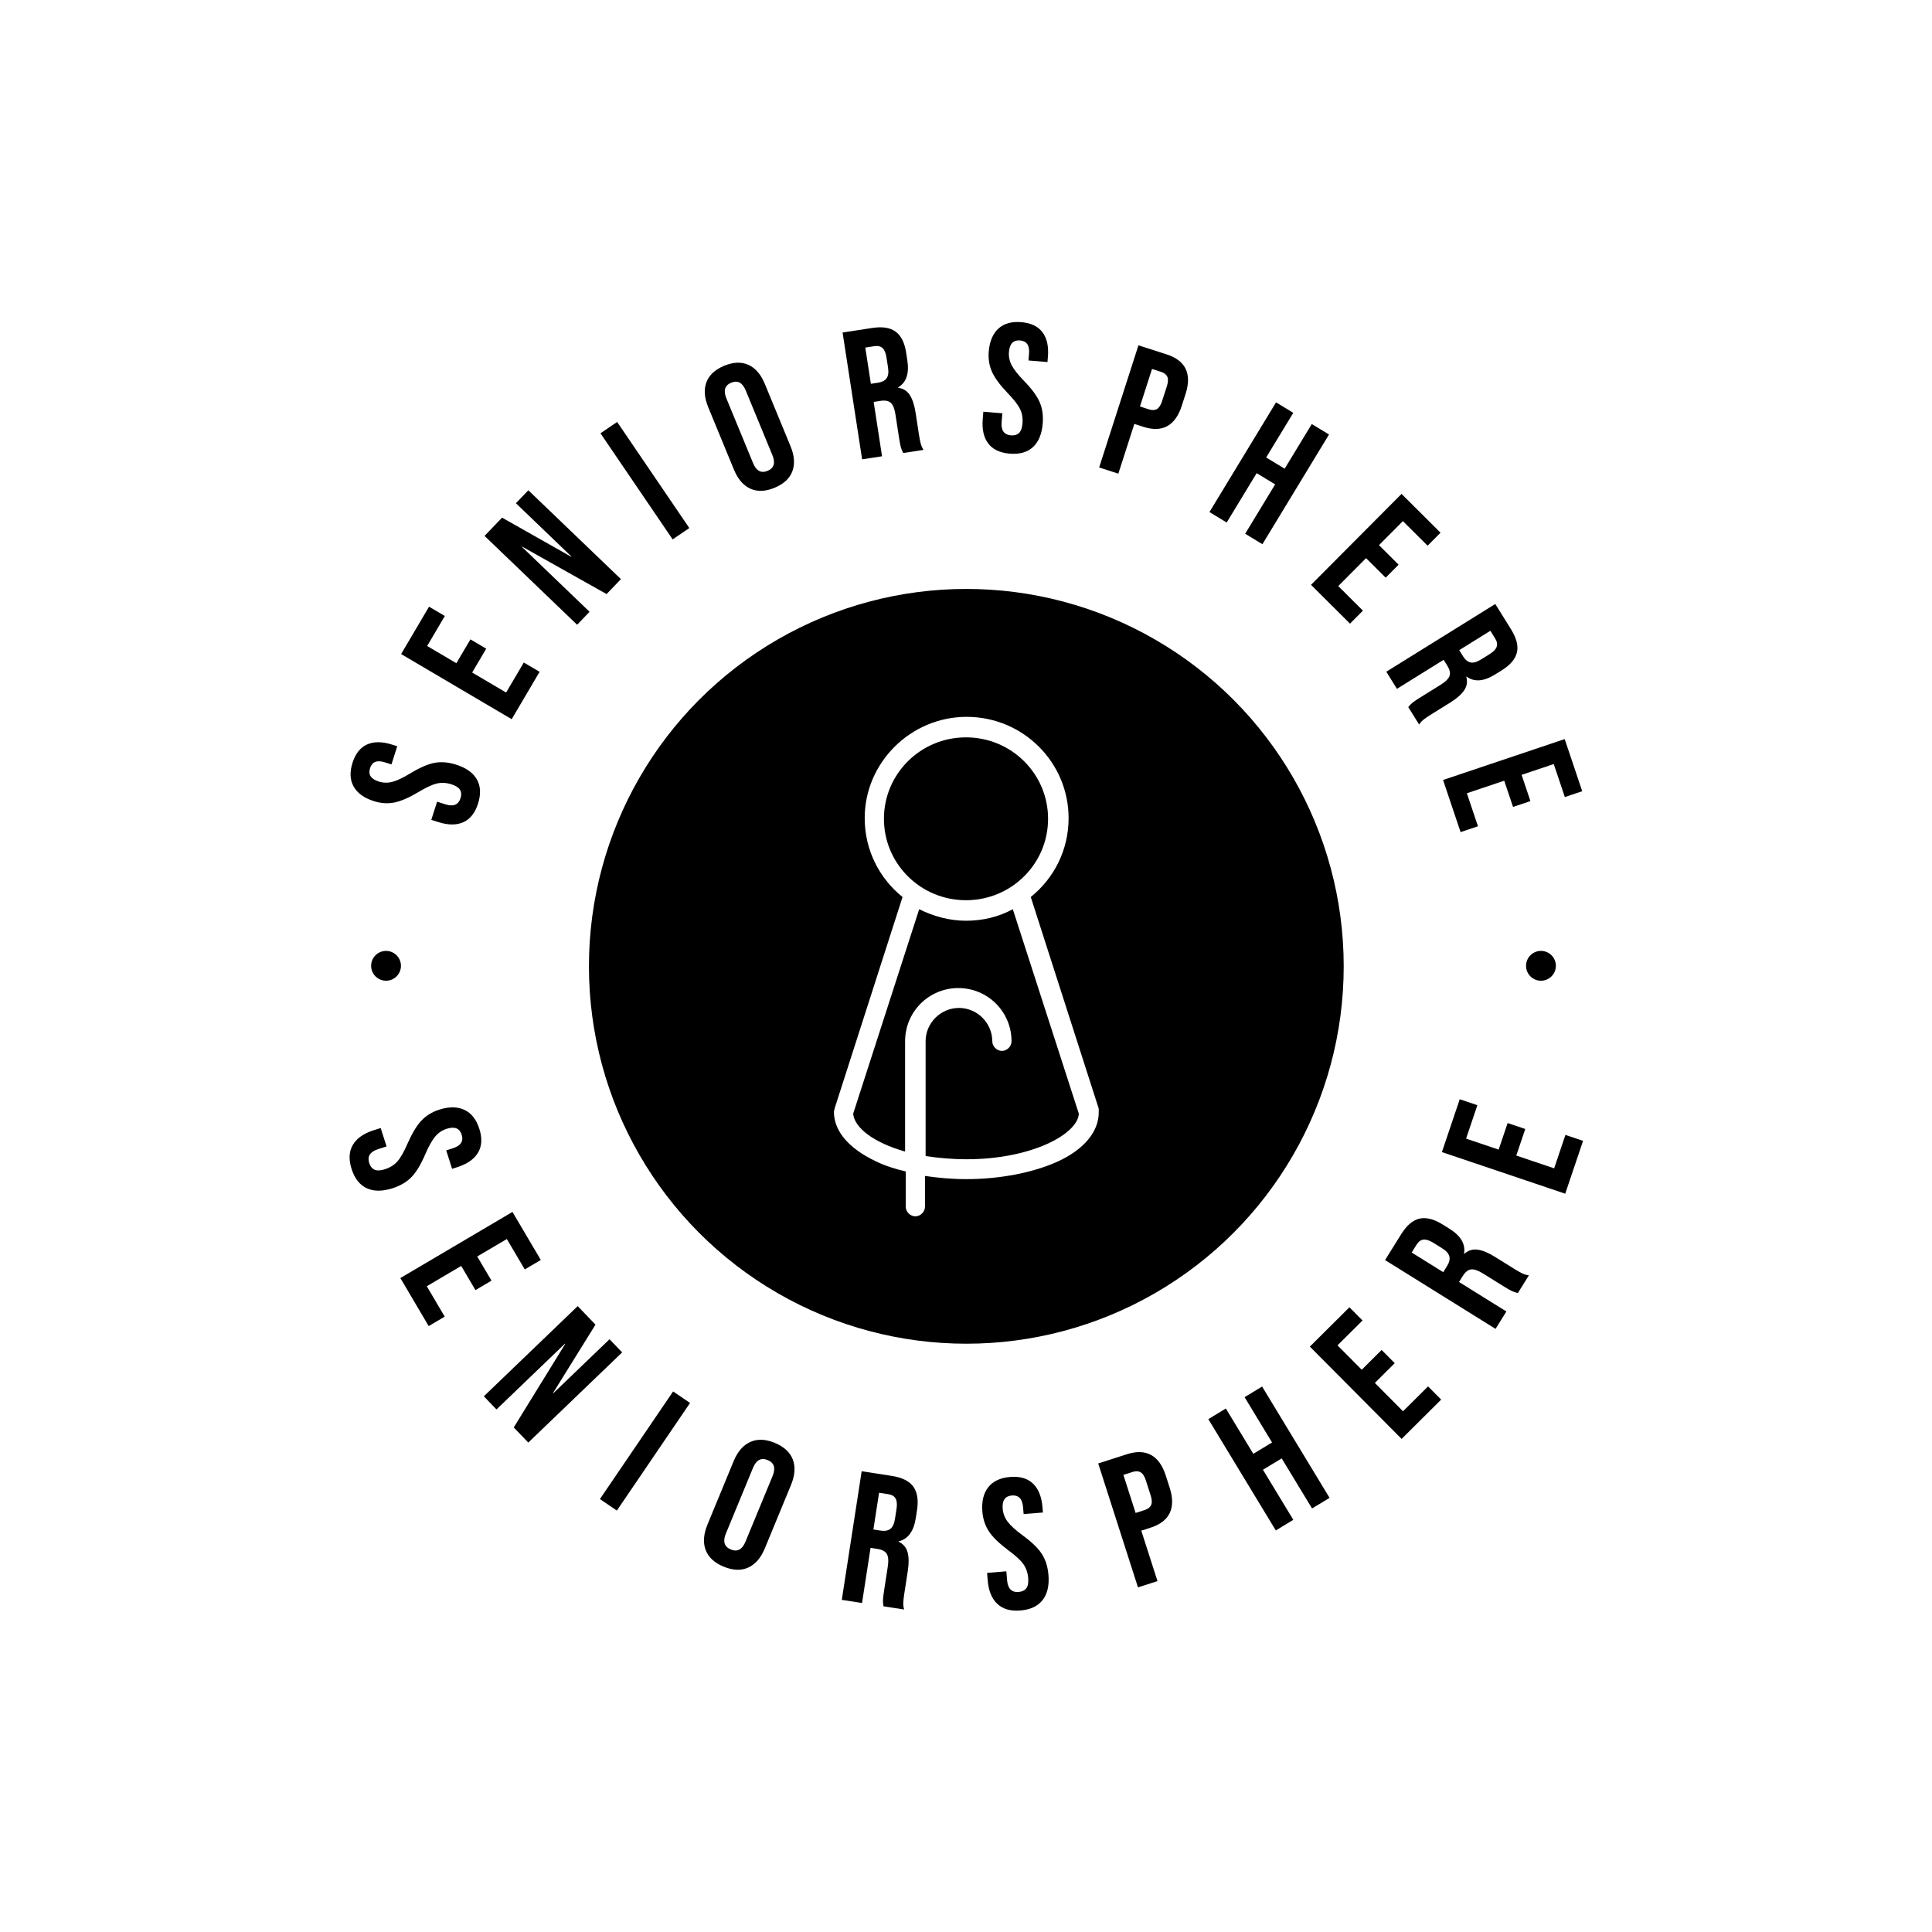 <svg xmlns="http://www.w3.org/2000/svg" version="1.1" xmlns:xlink="http://www.w3.org/1999/xlink" xmlns:svgjs="http://svgjs.dev/svgjs" width="1500" height="1500" viewBox="0 0 1500 1500"><rect width="1500" height="1500" fill="#ffffff"></rect><g transform="matrix(0.667,0,0,0.667,250,250.001)"><svg viewBox="0 0 280 280" data-background-color="#ffffff" preserveAspectRatio="xMidYMid meet" height="1500" width="1500" xmlns="http://www.w3.org/2000/svg" xmlns:xlink="http://www.w3.org/1999/xlink"><g id="tight-bounds" transform="matrix(1,0,0,1,0,0)"><svg viewBox="0 0 280 280" height="280" width="280"><g><svg viewBox="0 0 280 280" height="280" width="280"><g><svg viewBox="0 0 280 280" height="280" width="280"><g id="textblocktransform"><svg viewBox="0 0 280 280" height="280" width="280" id="textblock"><g><svg viewBox="0 0 280 280" height="280" width="280"><g transform="matrix(1,0,0,1,57.504,57.504)"><svg viewBox="0 0 164.992 164.992" height="164.992" width="164.992"><g id="icon-0"><circle r="82" cx="82.496" cy="82.496" fill="#000000" data-fill-palette-color="accent"></circle><svg xmlns="http://www.w3.org/2000/svg" xmlns:xlink="http://www.w3.org/1999/xlink" version="1.1" x="24.749" y="24.749" viewBox="8.6 11.019 82.9 77.981" enable-background="new 0 0 100 100" xml:space="preserve" height="115.494" width="115.494" class="icon-xg-0" data-fill-palette-color="quaternary" id="xg-0"><g display="none" fill="#ffffff" data-fill-palette-color="quaternary"><path display="inline" d="M70.6 75.1L60 42.1c3.6-2.9 5.9-7.3 5.9-12.3C65.9 21.1 58.8 14 50 14c-8.7 0-15.9 7.1-15.9 15.8 0 5 2.3 9.4 5.9 12.3l-10.6 33c0 0.2-0.1 0.3-0.1 0.5 0 3 2.3 5.7 6.5 7.7C39.6 85 44.7 86 50 86s10.4-1 14.2-2.7c4.2-1.9 6.5-4.7 6.5-7.7C70.6 75.4 70.6 75.2 70.6 75.1zM37.2 29.8c0-7 5.7-12.7 12.8-12.7s12.8 5.7 12.8 12.7S57.1 42.5 50 42.5 37.2 36.8 37.2 29.8zM50 82.9c-10.2 0-17.3-3.7-17.6-7.2l10.3-31.9c2.2 1.1 4.7 1.8 7.3 1.8s5.1-0.6 7.3-1.8l10.3 31.9C67.3 79.2 60.2 82.9 50 82.9z" fill="#ffffff" data-fill-palette-color="quaternary"></path></g><g display="none" fill="#ffffff" data-fill-palette-color="quaternary"><path display="inline" d="M91.4 70.4l-7-21.7c2.4-2 3.9-5 3.9-8.4 0-6.1-5-11-11.1-11s-11.1 4.9-11.1 11c0 3.3 1.5 6.3 3.9 8.4l-4 12.2-6.1-18.8c3.6-2.9 5.9-7.3 5.9-12.3C65.9 21.1 58.8 14 50 14c-8.7 0-15.9 7.1-15.9 15.8 0 5 2.3 9.4 5.9 12.3l-6 18.8-3.9-12.2c2.4-2 3.9-5 3.9-8.4 0-6.1-5-11-11.1-11s-11.1 4.9-11.1 11c0 3.3 1.5 6.3 3.9 8.4l-7 21.7c0 0.2-0.1 0.3-0.1 0.5 0 4.3 6.1 7.5 14.3 7.5 2.4 0 4.8-0.3 6.8-0.9 0.8 2.2 2.9 4.2 6.2 5.8C39.6 85 44.7 86 50 86s10.4-1 14.2-2.7c3.3-1.5 5.4-3.5 6.2-5.8 2.1 0.6 4.4 0.9 6.8 0.9 8.1 0 14.3-3.2 14.3-7.5C91.4 70.7 91.4 70.5 91.4 70.4zM69.1 40.4c0-4.4 3.6-8 8-8s8 3.6 8 8-3.6 8-8 8S69.1 44.8 69.1 40.4zM37.2 29.8c0-7 5.7-12.7 12.8-12.7s12.8 5.7 12.8 12.7S57.1 42.5 50 42.5 37.2 36.8 37.2 29.8zM14.8 40.4c0-4.4 3.6-8 8-8s8 3.6 8 8-3.6 8-8 8C18.4 48.3 14.8 44.8 14.8 40.4zM11.6 71l6.6-20.6c1.4 0.6 2.9 1 4.6 1 1.6 0 3.2-0.4 4.5-1l5 15.5-2.7 8.3c-2 0.7-4.4 1-6.9 1C16.1 75.3 11.9 72.9 11.6 71zM50 82.9c-10.2 0-17.3-3.7-17.6-7.2l10.3-31.9c2.2 1.1 4.7 1.8 7.3 1.8s5.1-0.6 7.3-1.8l10.3 31.9C67.3 79.2 60.2 82.9 50 82.9zM77.2 75.3c-2.5 0-4.9-0.4-6.9-1L67.6 66l5-15.5c1.4 0.6 2.9 1 4.6 1 1.6 0 3.2-0.4 4.5-1L88.4 71C88.1 72.9 83.9 75.3 77.2 75.3z" fill="#ffffff" data-fill-palette-color="quaternary"></path></g><g display="none" fill="#ffffff" data-fill-palette-color="quaternary"><path display="inline" d="M82.6 58.2h0.8c0.7 0 1.2-0.5 1.2-1.2v-4.1c0-0.7-0.5-1.2-1.2-1.2h-0.8c-0.1 0-0.3 0-0.4 0.1-0.4-3.1-3.1-5.5-6.4-5.5-1.8 0-3.4 0.7-4.6 1.9l-0.8-2.3c2.4-2 3.9-5 3.9-8.4 0-6.1-5-11-11.1-11s-11.1 4.9-11.1 11c0 3.3 1.5 6.3 3.9 8.4L52.1 58 46 39.2c3.6-2.9 5.9-7.3 5.9-12.3 0-8.7-7.1-15.8-15.9-15.8-8.7 0-15.9 7.1-15.9 15.8 0 5 2.3 9.4 5.9 12.3l-10.6 33c0 0.2-0.1 0.3-0.1 0.5 0 3 2.3 5.7 6.5 7.7 1.4 0.7 3 1.2 4.7 1.6v5.5c0 0.8 0.7 1.5 1.5 1.5s1.5-0.7 1.5-1.5v-4.8c2 0.3 4.2 0.5 6.4 0.5 5.3 0 10.4-1 14.2-2.7 3.3-1.5 5.4-3.5 6.2-5.8 2.1 0.6 4.4 0.9 6.8 0.9 1.3 0 2.5-0.1 3.7-0.2v0.1c0 0.7 0.5 1.2 1.2 1.2h1c0.1 0 0.3 0 0.4-0.1 0.4 3.1 3.1 5.5 6.4 5.5 3.2 0 5.9-2.4 6.4-5.5 0.1 0 0.3 0.1 0.4 0.1h0.8c0.7 0 1.2-0.5 1.2-1.2v-4.1c0-0.7-0.5-1.2-1.2-1.2h-0.8c-0.1 0-0.2 0-0.3 0.1V58.2C82.3 58.2 82.4 58.2 82.6 58.2zM72.4 56.5h6.8v15.1h-6.8V56.5zM75.8 49.3c1.9 0 3.4 1.5 3.4 3.4v0.7h-6.8v-0.7C72.4 50.8 73.9 49.3 75.8 49.3zM55.2 37.4c0-4.4 3.6-8 8-8s8 3.6 8 8-3.6 8-8 8S55.2 41.8 55.2 37.4zM23.2 26.9c0-7 5.7-12.7 12.8-12.7s12.8 5.7 12.8 12.7S43.1 39.6 36 39.6C29 39.6 23.2 33.9 23.2 26.9zM36 80c-2.3 0-4.4-0.2-6.4-0.5V61.6c0-2.9 2.4-5.2 5.2-5.2 2.9 0 5.2 2.4 5.2 5.2 0 0.8 0.7 1.5 1.5 1.5s1.5-0.7 1.5-1.5c0-4.6-3.7-8.3-8.3-8.3s-8.3 3.7-8.3 8.3v17.2c-4.9-1.4-7.9-3.7-8.1-5.9L28.6 41c2.2 1.1 4.7 1.8 7.3 1.8s5.1-0.6 7.3-1.8l7.2 22.3c0 0.2 0.1 0.3 0.2 0.5l2.9 9.1C53.3 76.2 46.2 80 36 80zM68.1 69.9c-0.7 0-1.2 0.5-1.2 1.2v1c-0.1 0-0.2 0-0.3 0-1.1 0.2-2.2 0.2-3.4 0.2-2.5 0-4.9-0.4-6.9-1L53.7 63l5-15.5c1.4 0.6 2.9 1 4.6 1 1.6 0 3.2-0.4 4.5-1l1.4 4.2c-0.1 0-0.1 0-0.2 0h-0.8c-0.7 0-1.2 0.5-1.2 1.2V57c0 0.7 0.5 1.2 1.2 1.2H69c0.1 0 0.2 0 0.3-0.1v11.8c-0.1 0-0.2-0.1-0.3-0.1L68.1 69.9 68.1 69.9zM75.8 78.8c-1.9 0-3.4-1.5-3.4-3.4v-0.7h6.8v0.7C79.2 77.3 77.6 78.8 75.8 78.8z" fill="#ffffff" data-fill-palette-color="quaternary"></path></g><g display="none" fill="#ffffff" data-fill-palette-color="quaternary"><g display="inline" fill="#ffffff" data-fill-palette-color="quaternary"><path d="M71.5 44l-6.1-3.5c0-1-0.6-1.8-1.3-2.3V29c0-0.8-0.7-1.5-1.5-1.5s-1.5 0.7-1.5 1.5v9.2c-0.8 0.5-1.3 1.4-1.3 2.4 0 1.6 1.3 2.9 2.9 2.9 0.5 0 0.9-0.1 1.3-0.3l6.1 3.5c0.2 0.1 0.5 0.2 0.8 0.2 0.5 0 1-0.3 1.3-0.8C72.5 45.4 72.3 44.5 71.5 44z" fill="#ffffff" data-fill-palette-color="quaternary"></path><path d="M62.6 21.9c-3 0-5.9 0.7-8.5 2C51.7 18.1 46 14 39.3 14c-8.7 0-15.9 7.1-15.9 15.8 0 5 2.3 9.4 5.9 12.3l-10.6 33c0 0.2-0.1 0.3-0.1 0.5 0 3 2.3 5.7 6.5 7.7C29 85 34 86 39.3 86s10.4-1 14.2-2.7c4.2-1.9 6.5-4.7 6.5-7.7 0-0.2 0-0.3-0.1-0.5l-5.7-17.7c2.6 1.3 5.4 2 8.3 2 10.3 0 18.7-8.4 18.7-18.7C81.3 30.3 72.9 21.9 62.6 21.9zM26.5 29.8c0-7 5.7-12.7 12.8-12.7 5.9 0 10.8 4 12.3 9.3 0 0.1 0 0.2 0.1 0.3 0.2 1 0.4 2 0.4 3.1 0 7-5.7 12.7-12.8 12.7C32.3 42.5 26.5 36.8 26.5 29.8zM39.3 82.9c-10.2 0-17.3-3.7-17.6-7.2L32 43.8c2.2 1.1 4.7 1.8 7.3 1.8s5.1-0.6 7.3-1.8l3.3 10.3c0 0.1 0 0.2 0.1 0.3l6.9 21.4C56.6 79.2 49.5 82.9 39.3 82.9zM62.6 56.3c-3.6 0-7-1.2-9.8-3.4l-3.5-10.8c3.6-2.9 5.9-7.3 5.9-12.3 0-1-0.1-2-0.3-2.9 2.3-1.3 4.9-2 7.6-2 8.6 0 15.7 7 15.7 15.7S71.2 56.3 62.6 56.3z" fill="#ffffff" data-fill-palette-color="quaternary"></path></g></g><g display="none" fill="#ffffff" data-fill-palette-color="quaternary"><path display="inline" d="M70.6 78.2L59.9 45c3.6-2.9 5.9-7.3 5.9-12.3 0-2.4-0.6-4.8-1.6-6.9 0-0.1 0.1-0.3 0.1-0.4V12.6c0-0.6-0.3-1.1-0.8-1.4-0.5-0.3-1.1-0.2-1.6 0.1-0.4 0.3-1.8 0.9-2.6 1.3-0.6 0.2-0.9 0.8-0.9 1.4 0 2.3-0.9 3.9-2.2 3.9-1.5 0-2.2-0.8-2.2-2.5 0-0.4-0.2-0.8-0.5-1.1s-0.7-0.4-1.1-0.4c-1.5 0.1-3 0.1-4.6 0-0.4 0-0.8 0.1-1.1 0.4-0.3 0.3-0.5 0.7-0.5 1.1 0 1.8-0.7 2.5-2.2 2.5-1.3 0-2.2-1.7-2.2-3.9 0-0.6-0.4-1.2-0.9-1.4-0.8-0.4-2.2-1-2.6-1.3-0.5-0.3-1.1-0.4-1.6-0.1-0.5 0.3-0.8 0.8-0.8 1.4v12.8c0 0.2 0 0.3 0.1 0.5-1 2.1-1.6 4.5-1.6 6.8 0 5 2.3 9.4 5.9 12.3L29.4 78.2c-0.1 3.1 2.2 5.9 6.5 7.9 3.8 1.8 8.8 2.7 14.2 2.7 5.3 0 10.4-1 14.2-2.7C68.5 84.2 70.8 81.3 70.6 78.2zM38.7 15.9c0.2 1.2 0.6 2.2 1.2 3.1 1 1.3 2.4 2.1 3.9 2.1 2.7 0 4.6-1.5 5.1-4 0.7 0 1.3 0 2 0 0.5 2.5 2.4 4 5.1 4 1.5 0 2.9-0.7 3.9-2.1 0.6-0.9 1-1.9 1.2-3.1v8.7c-2.9 1.8-7.7 2.6-11.3 2.6-4.9 0-9-1.2-11.3-2.6v-8.7H38.7zM37.2 32.8c0-1.7 0.3-3.4 1-4.9 2.6 1.3 6.7 2.5 11.8 2.5s9.2-1.2 11.8-2.5c0.7 1.6 1 3.2 1 4.9 0 7-5.7 12.7-12.8 12.7S37.2 39.8 37.2 32.8zM50 85.8c-10.1 0-17.3-3.7-17.6-7.2l10.3-31.9c2.2 1.1 4.7 1.8 7.3 1.8s5.1-0.6 7.3-1.8l10.3 31.9C67.3 82.1 60.1 85.8 50 85.8z" fill="#ffffff" data-fill-palette-color="quaternary"></path></g><g fill="#ffffff" data-fill-palette-color="quaternary"><path d="M70.7 72.2l-10.6-33c3.6-2.9 5.9-7.3 5.9-12.3 0-8.7-7.1-15.8-15.9-15.8-8.7 0-15.9 7.1-15.9 15.8 0 5 2.3 9.4 5.9 12.3l-10.6 33c0 0.2-0.1 0.3-0.1 0.5 0 3 2.3 5.7 6.5 7.7 1.4 0.7 3 1.2 4.7 1.6v5.5c0 0.8 0.7 1.5 1.5 1.5 0.8 0 1.5-0.7 1.5-1.5v-4.8c2 0.3 4.2 0.5 6.4 0.5 5.3 0 10.4-1 14.2-2.7 4.2-1.9 6.5-4.7 6.5-7.7C70.7 72.5 70.7 72.4 70.7 72.2zM37.2 27c0-7 5.7-12.7 12.8-12.7S62.8 20 62.8 27s-5.7 12.7-12.8 12.7S37.2 34 37.2 27zM50.1 80.1c-2.3 0-4.4-0.2-6.4-0.5V61.7c0-2.9 2.4-5.2 5.2-5.2 2.9 0 5.2 2.4 5.2 5.2 0 0.8 0.7 1.5 1.5 1.5 0.8 0 1.5-0.7 1.5-1.5 0-4.6-3.7-8.3-8.3-8.3s-8.3 3.7-8.3 8.3v17.2c-4.9-1.4-7.9-3.7-8.1-5.9l10.3-31.9c2.2 1.1 4.7 1.8 7.3 1.8s5.1-0.6 7.3-1.8L67.6 73C67.4 76.2 60.2 80.1 50.1 80.1z" fill="#ffffff" data-fill-palette-color="quaternary"></path></g></svg></g></svg></g><g id="text-0"><path d="M33.908 104.639c-0.646 2.024-1.71 3.371-3.192 4.041-1.482 0.67-3.298 0.662-5.448-0.024v0l-1.518-0.484 1.259-3.947 1.821 0.581c1.72 0.549 2.81 0.102 3.271-1.339v0c0.226-0.708 0.189-1.313-0.112-1.813-0.3-0.5-0.919-0.899-1.854-1.198v0c-1.113-0.355-2.174-0.415-3.183-0.179-1.009 0.236-2.326 0.847-3.951 1.833v0c-2.067 1.236-3.823 2-5.267 2.292-1.445 0.292-2.939 0.191-4.482-0.301v0c-2.1-0.67-3.556-1.72-4.368-3.15-0.812-1.43-0.895-3.157-0.25-5.18v0c0.638-1.999 1.695-3.327 3.173-3.984 1.478-0.657 3.292-0.643 5.443 0.043v0l1.1 0.351-1.259 3.947-1.366-0.436c-0.911-0.291-1.631-0.325-2.162-0.105-0.53 0.221-0.905 0.673-1.122 1.357v0c-0.444 1.391 0.182 2.357 1.877 2.898v0c0.961 0.307 1.942 0.334 2.942 0.081 1-0.252 2.313-0.872 3.938-1.858v0c2.075-1.261 3.837-2.023 5.286-2.286 1.449-0.262 3.009-0.127 4.679 0.406v0c2.176 0.694 3.674 1.764 4.494 3.211 0.821 1.446 0.904 3.194 0.251 5.243z" fill="#000000" data-fill-palette-color="primary"></path><path d="M41.214 86.305l-24.022-14.155 6.066-10.295 3.431 2.022-3.841 6.521 6.348 3.74 3.054-5.182 3.431 2.022-3.053 5.182 7.378 4.348 3.842-6.521 3.432 2.023z" fill="#000000" data-fill-palette-color="primary"></path><path d="M55.434 65.783l-20.116-19.307 3.807-3.966 14.992 8.482 0.055-0.058-12.041-11.556 2.703-2.817 20.116 19.307-3.117 3.248-18.325-10.301-0.055 0.057 14.684 14.094z" fill="#000000" data-fill-palette-color="primary"></path><path d="M76.188 47.236l-15.681-23.055 3.623-2.464 15.681 23.054z" fill="#000000" data-fill-palette-color="primary"></path><path d="M98.33 36.022c-1.989 0.82-3.743 0.883-5.265 0.188-1.521-0.694-2.707-2.072-3.557-4.134v0l-5.586-13.552c-0.85-2.062-0.98-3.876-0.39-5.44 0.59-1.564 1.879-2.757 3.868-3.577v0c1.989-0.82 3.743-0.883 5.265-0.188 1.521 0.694 2.707 2.072 3.557 4.135v0l5.586 13.551c0.85 2.062 0.98 3.876 0.39 5.44-0.59 1.564-1.879 2.757-3.868 3.577zM96.812 32.339c1.399-0.577 1.75-1.712 1.052-3.406v0l-5.799-14.067c-0.698-1.694-1.747-2.253-3.147-1.676v0c-1.399 0.577-1.75 1.712-1.052 3.406v0l5.799 14.068c0.698 1.694 1.747 2.253 3.147 1.675z" fill="#000000" data-fill-palette-color="primary"></path><path d="M117.358 29.843l-4.246-27.557 6.417-0.988c2.231-0.344 3.938-0.076 5.121 0.803 1.183 0.879 1.941 2.394 2.273 4.546v0l0.26 1.693c0.441 2.861-0.225 4.817-1.997 5.869v0l0.012 0.079c1.098 0.153 1.939 0.682 2.522 1.586 0.583 0.904 0.999 2.17 1.25 3.798v0l0.746 4.842c0.121 0.787 0.246 1.42 0.372 1.897 0.127 0.477 0.332 0.936 0.615 1.376v0l-4.409 0.68c-0.226-0.422-0.396-0.826-0.509-1.212-0.113-0.386-0.249-1.09-0.406-2.113v0l-0.776-5.039c-0.194-1.26-0.533-2.108-1.017-2.544-0.484-0.436-1.224-0.577-2.221-0.423v0l-1.496 0.23 1.819 11.81zM119.262 13.429l1.575-0.242c0.866-0.133 1.481-0.457 1.846-0.97 0.364-0.513 0.466-1.294 0.303-2.344v0l-0.327-2.126c-0.154-0.997-0.442-1.692-0.865-2.083-0.423-0.392-1.015-0.529-1.776-0.411v0l-1.969 0.303z" fill="#000000" data-fill-palette-color="primary"></path><path d="M149.416 28.603c-2.117-0.177-3.668-0.912-4.652-2.207-0.985-1.295-1.383-3.066-1.196-5.316v0l0.133-1.588 4.128 0.345-0.159 1.905c-0.15 1.799 0.529 2.762 2.037 2.888v0c0.741 0.062 1.321-0.11 1.742-0.514 0.42-0.405 0.671-1.097 0.753-2.076v0c0.097-1.164-0.082-2.212-0.538-3.142-0.455-0.931-1.346-2.077-2.671-3.441v0c-1.667-1.738-2.804-3.278-3.411-4.621-0.607-1.343-0.844-2.822-0.709-4.436v0c0.183-2.196 0.881-3.85 2.092-4.962 1.212-1.111 2.876-1.579 4.993-1.402v0c2.091 0.174 3.621 0.908 4.593 2.202 0.971 1.293 1.363 3.065 1.176 5.314v0l-0.096 1.151-4.128-0.344 0.119-1.429c0.079-0.953-0.048-1.663-0.382-2.13-0.334-0.468-0.858-0.731-1.573-0.791v0c-1.455-0.121-2.257 0.704-2.405 2.477v0c-0.084 1.006 0.109 1.968 0.579 2.887 0.47 0.919 1.367 2.059 2.692 3.422v0c1.693 1.74 2.83 3.287 3.41 4.641 0.58 1.354 0.797 2.904 0.651 4.651v0c-0.19 2.276-0.898 3.975-2.124 5.099-1.226 1.123-2.911 1.596-5.054 1.417z" fill="#000000" data-fill-palette-color="primary"></path><path d="M168.86 31.61l8.538-26.542 6.142 1.975c2.073 0.667 3.449 1.723 4.128 3.169 0.679 1.446 0.672 3.243-0.019 5.392v0l-0.842 2.616c-0.691 2.149-1.734 3.613-3.128 4.391-1.394 0.779-3.128 0.835-5.2 0.169v0l-1.972-0.635-3.476 10.807zM177.727 18.353l1.971 0.635c0.683 0.22 1.255 0.195 1.719-0.075 0.463-0.269 0.841-0.859 1.134-1.769v0l1.012-3.148c0.293-0.91 0.329-1.61 0.11-2.098-0.219-0.489-0.67-0.843-1.352-1.063v0l-1.972-0.634z" fill="#000000" data-fill-palette-color="primary"></path><path d="M192.827 41.294l14.47-23.833 3.745 2.274-5.891 9.703 4.017 2.439 5.892-9.703 3.745 2.274-14.47 23.833-3.746-2.274 6.512-10.725-4.018-2.439-6.511 10.725z" fill="#000000" data-fill-palette-color="primary"></path><path d="M214.896 57.109l19.672-19.759 8.469 8.431-2.811 2.823-5.363-5.34-5.199 5.222 4.262 4.244-2.81 2.822-4.262-4.243-6.042 6.069 5.363 5.339-2.81 2.823z" fill="#000000" data-fill-palette-color="primary"></path><path d="M231.254 75.988l23.681-14.717 3.428 5.514c1.191 1.917 1.615 3.592 1.27 5.025-0.344 1.433-1.441 2.725-3.29 3.874v0l-1.455 0.904c-2.458 1.528-4.519 1.683-6.182 0.466v0l-0.068 0.042c0.29 1.07 0.133 2.051-0.47 2.942-0.603 0.891-1.604 1.771-3.002 2.64v0l-4.161 2.586c-0.677 0.421-1.21 0.783-1.599 1.087-0.389 0.304-0.731 0.673-1.024 1.106v0l-2.355-3.789c0.299-0.374 0.604-0.688 0.914-0.944 0.31-0.255 0.905-0.656 1.785-1.203v0l4.33-2.691c1.083-0.673 1.729-1.317 1.941-1.933 0.211-0.616 0.051-1.352-0.482-2.209v0l-0.799-1.286-10.149 6.308zM247.099 71.3l0.841 1.353c0.463 0.744 1.001 1.183 1.616 1.317 0.615 0.134 1.373-0.08 2.275-0.64v0l1.827-1.136c0.857-0.533 1.383-1.07 1.577-1.613 0.194-0.543 0.088-1.141-0.319-1.795v0l-1.051-1.692z" fill="#000000" data-fill-palette-color="primary"></path><path d="M243.587 99.512l26.428-8.887 3.809 11.326-3.775 1.27-2.413-7.173-6.984 2.348 1.917 5.701-3.776 1.27-1.917-5.701-8.117 2.729 2.412 7.174-3.775 1.269z" fill="#000000" data-fill-palette-color="primary"></path><path d="M10.674 139.889c0-1.79 1.451-3.241 3.241-3.241 1.79 0 3.241 1.451 3.24 3.241 0 1.79-1.451 3.241-3.24 3.241-1.79 0-3.241-1.451-3.241-3.241z" fill="#000000" data-fill-palette-color="primary"></path><path d="M261.618 139.889c0-1.79 1.451-3.241 3.241-3.241 1.79 0 3.241 1.451 3.241 3.241 0 1.79-1.451 3.241-3.241 3.241-1.79 0-3.241-1.451-3.241-3.241z" fill="#000000" data-fill-palette-color="primary"></path></g><g id="text-1"><path d="M6.429 184.032c-0.657-2.055-0.569-3.794 0.265-5.218 0.832-1.43 2.336-2.493 4.51-3.189v0l1.546-0.494 1.28 4.002-1.849 0.592c-1.745 0.558-2.384 1.568-1.917 3.028v0c0.231 0.721 0.617 1.2 1.16 1.438 0.543 0.238 1.289 0.205 2.238-0.099v0c1.132-0.362 2.046-0.937 2.741-1.724 0.688-0.792 1.414-2.073 2.179-3.844v0c0.985-2.239 1.986-3.901 3.005-4.986 1.023-1.094 2.319-1.892 3.887-2.393v-0.001c2.125-0.68 3.945-0.666 5.461 0.042 1.514 0.701 2.599 2.079 3.256 4.133v0c0.647 2.023 0.553 3.744-0.283 5.162-0.838 1.411-2.345 2.465-4.52 3.16v0l-1.119 0.358-1.281-4.003 1.385-0.442c0.923-0.295 1.539-0.691 1.847-1.187 0.308-0.496 0.352-1.088 0.132-1.778v0c-0.451-1.41-1.536-1.84-3.256-1.29v0c-0.974 0.311-1.8 0.865-2.48 1.661-0.679 0.796-1.402 2.079-2.166 3.85v0c-0.97 2.262-1.977 3.929-3.021 5.002-1.046 1.066-2.413 1.87-4.101 2.41v0c-2.207 0.706-4.075 0.704-5.606-0.005-1.532-0.716-2.63-2.11-3.293-4.185z" fill="#000000" data-fill-palette-color="primary"></path><path d="M17.026 207.735l24.357-14.369 6.158 10.438-3.482 2.054-3.896-6.604-6.433 3.794 3.097 5.249-3.482 2.055-3.097-5.249-7.479 4.412 3.896 6.604-3.482 2.054z" fill="#000000" data-fill-palette-color="primary"></path><path d="M35.165 233.426l20.395-19.592 3.863 4.021-9.214 14.844 0.055 0.058 12.208-11.728 2.746 2.858-20.395 19.592-3.16-3.289 11.189-18.149-0.055-0.058-14.886 14.301z" fill="#000000" data-fill-palette-color="primary"></path><path d="M60.386 255.755l15.905-23.384 3.68 2.503-15.905 23.384z" fill="#000000" data-fill-palette-color="primary"></path><path d="M87.275 270.441c-2.013-0.831-3.319-2.042-3.919-3.633-0.594-1.588-0.46-3.426 0.401-5.511v0l5.676-13.752c0.861-2.086 2.063-3.483 3.604-4.19 1.548-0.704 3.328-0.641 5.341 0.19v0c2.019 0.833 3.328 2.045 3.928 3.636 0.594 1.588 0.46 3.426-0.401 5.512v0l-5.676 13.752c-0.861 2.086-2.063 3.483-3.604 4.189-1.548 0.704-3.331 0.64-5.35-0.193zM88.818 266.704c1.424 0.588 2.49 0.022 3.199-1.696v0l5.89-14.267c0.709-1.718 0.352-2.871-1.072-3.459v0c-1.418-0.585-2.481-0.019-3.19 1.7v0l-5.889 14.267c-0.709 1.718-0.355 2.87 1.062 3.455z" fill="#000000" data-fill-palette-color="primary"></path><path d="M112.942 277.659l4.319-27.948 6.515 1.006c2.263 0.35 3.832 1.13 4.707 2.34 0.873 1.216 1.142 2.914 0.805 5.092v0l-0.266 1.722c-0.448 2.9-1.69 4.589-3.726 5.067v0l-0.012 0.079c1.014 0.479 1.665 1.245 1.953 2.296 0.286 1.059 0.302 2.411 0.048 4.058v0l-0.759 4.911c-0.124 0.8-0.197 1.451-0.221 1.951-0.024 0.5 0.036 1.006 0.179 1.519v0l-4.478-0.692c-0.087-0.477-0.127-0.92-0.117-1.328 0.009-0.408 0.094-1.131 0.254-2.167v0l0.789-5.108c0.198-1.279 0.129-2.204-0.206-2.773-0.335-0.569-1.008-0.932-2.019-1.087v0l-1.515-0.235-1.851 11.977zM119.809 262.367l1.595 0.246c0.879 0.136 1.573 0.011 2.083-0.373 0.51-0.385 0.846-1.109 1.01-2.171v0l0.333-2.156c0.156-1.01 0.089-1.77-0.202-2.278-0.291-0.508-0.823-0.822-1.597-0.942v0l-1.988-0.307z" fill="#000000" data-fill-palette-color="primary"></path><path d="M151.761 279.964c-2.15 0.178-3.825-0.299-5.025-1.432-1.206-1.132-1.904-2.836-2.092-5.113v0l-0.134-1.617 4.188-0.347 0.16 1.935c0.151 1.826 0.991 2.676 2.519 2.549v0c0.754-0.063 1.308-0.332 1.662-0.808 0.354-0.476 0.489-1.21 0.407-2.202v0c-0.098-1.184-0.453-2.204-1.063-3.059-0.617-0.848-1.702-1.844-3.255-2.988v0c-1.96-1.463-3.354-2.813-4.183-4.049-0.836-1.243-1.322-2.685-1.458-4.326v0c-0.184-2.223 0.238-3.993 1.269-5.311 1.023-1.317 2.61-2.065 4.76-2.243v0c2.117-0.176 3.772 0.303 4.965 1.437 1.186 1.134 1.874 2.839 2.063 5.115v0l0.097 1.171-4.188 0.347-0.12-1.449c-0.08-0.966-0.327-1.655-0.741-2.067-0.414-0.412-0.981-0.588-1.702-0.528v0c-1.475 0.122-2.138 1.083-1.99 2.882v0c0.084 1.019 0.438 1.949 1.061 2.79 0.623 0.841 1.711 1.833 3.264 2.977v0c1.986 1.454 3.384 2.81 4.195 4.069 0.804 1.259 1.279 2.772 1.425 4.538v0c0.191 2.309-0.231 4.129-1.266 5.461-1.042 1.332-2.648 2.088-4.818 2.268z" fill="#000000" data-fill-palette-color="primary"></path><path d="M177.298 274.943l-8.642-26.927 6.239-2.003c2.099-0.673 3.857-0.614 5.276 0.179 1.41 0.788 2.466 2.273 3.165 4.454v0l0.852 2.655c0.7 2.181 0.706 4.002 0.017 5.464-0.693 1.47-2.088 2.542-4.186 3.215v0l-2.001 0.643 3.518 10.96zM176.783 258.773l2-0.642c0.689-0.221 1.145-0.58 1.37-1.077 0.224-0.497 0.188-1.207-0.109-2.131v0l-1.025-3.195c-0.296-0.923-0.679-1.518-1.148-1.786-0.471-0.274-1.052-0.3-1.741-0.079v0l-2.001 0.642z" fill="#000000" data-fill-palette-color="primary"></path><path d="M207.243 262.573l-14.66-24.184 3.806-2.308 5.968 9.844 4.07-2.467-5.967-9.844 3.806-2.308 14.66 24.185-3.806 2.307-6.597-10.883-4.071 2.468 6.597 10.882z" fill="#000000" data-fill-palette-color="primary"></path><path d="M234.582 242.685l-19.937-20.057 8.594-8.544 2.851 2.868-5.438 5.405 5.265 5.297 4.322-4.296 2.85 2.867-4.322 4.296 6.122 6.159 5.438-5.406 2.85 2.867z" fill="#000000" data-fill-palette-color="primary"></path><path d="M254.992 218.775l-24.007-14.949 3.485-5.596c1.211-1.944 2.544-3.081 4-3.409 1.462-0.325 3.128 0.094 4.999 1.259v0l1.479 0.921c2.491 1.551 3.556 3.356 3.197 5.416v0l0.068 0.042c0.839-0.745 1.799-1.042 2.879-0.894 1.086 0.152 2.336 0.669 3.751 1.55v0l4.218 2.626c0.688 0.428 1.257 0.751 1.707 0.97 0.451 0.218 0.94 0.362 1.467 0.432v0l-2.395 3.846c-0.473-0.107-0.896-0.245-1.267-0.414-0.372-0.169-1.003-0.531-1.894-1.085v0l-4.387-2.731c-1.099-0.684-1.976-0.984-2.631-0.899-0.655 0.085-1.253 0.561-1.793 1.429v0l-0.81 1.301 10.287 6.406zM243.626 206.453l0.852-1.369c0.47-0.755 0.628-1.443 0.475-2.062-0.154-0.62-0.687-1.214-1.6-1.783v0l-1.851-1.152c-0.868-0.54-1.593-0.777-2.175-0.709-0.582 0.068-1.08 0.434-1.494 1.099v0l-1.063 1.708z" fill="#000000" data-fill-palette-color="primary"></path><path d="M270.132 189.404l-26.796-9.04 3.873-11.483 3.831 1.292-2.451 7.265 7.077 2.388 1.948-5.775 3.831 1.293-1.948 5.774 8.227 2.776 2.451-7.266 3.831 1.293z" fill="#000000" data-fill-palette-color="primary"></path></g></svg></g></svg></g></svg></g><g></g></svg></g><defs></defs></svg><rect width="280" height="280" fill="none" stroke="none" visibility="hidden"></rect></g></svg></g></svg>